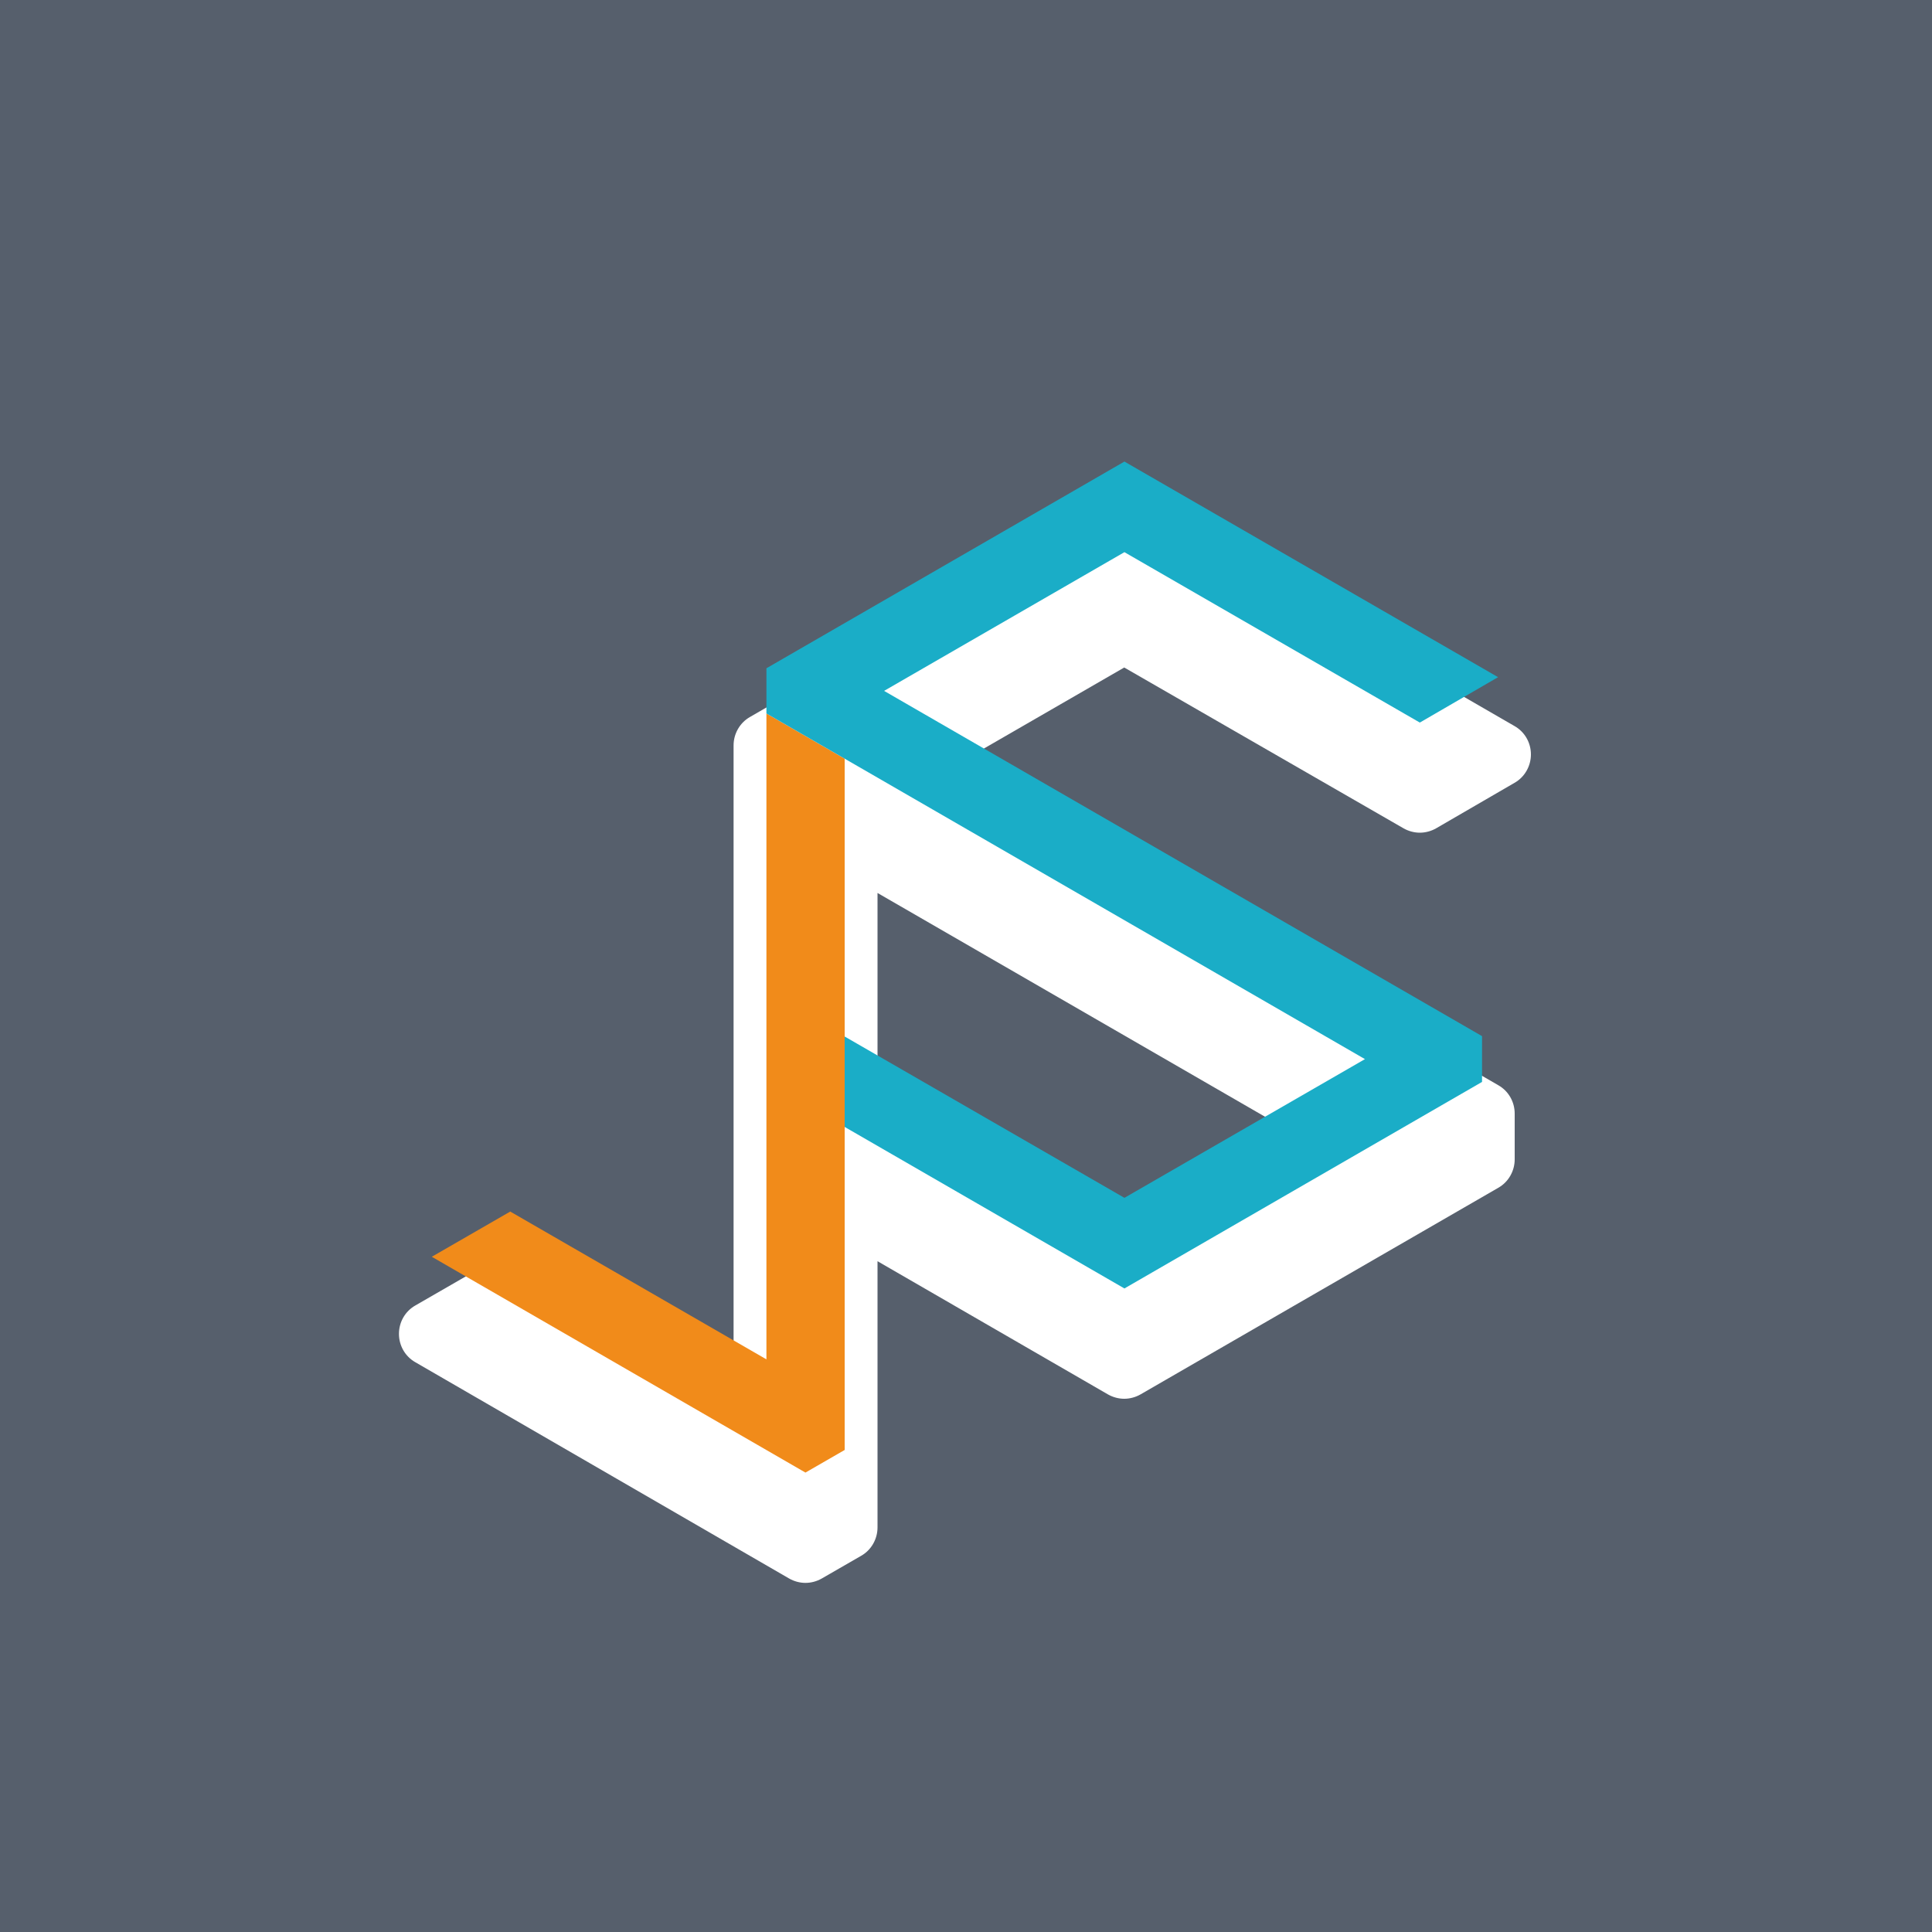 <svg width="100" height="100" viewBox="0 0 100 100" fill="none" xmlns="http://www.w3.org/2000/svg">
<rect width="100" height="100" fill="#565F6C"/>
<g filter="url(#filter0_d_6_261)">
<path d="M72.64 38.87C72.9 39.02 73.2 39.1 73.49 39.1C73.78 39.1 74.08 39.02 74.34 38.87L78.39 36.52C78.92 36.22 79.24 35.65 79.24 35.05C79.24 34.44 78.92 33.88 78.39 33.58L59.05 22.41C58.79 22.26 58.49 22.18 58.2 22.18C57.91 22.18 57.61 22.26 57.35 22.41L38.82 33.11C38.29 33.41 37.97 33.98 37.97 34.58V36.93V67.41L27.26 61.23C27 61.08 26.7 61 26.41 61C26.12 61 25.82 61.08 25.56 61.23L21.5 63.57C20.97 63.87 20.65 64.43 20.65 65.04C20.65 65.65 20.97 66.21 21.5 66.51L40.84 77.7C41.1 77.85 41.4 77.93 41.69 77.93C41.98 77.93 42.28 77.85 42.54 77.7L44.57 76.53C45.1 76.23 45.42 75.66 45.42 75.06V61.28L57.34 68.17C57.6 68.32 57.9 68.4 58.19 68.4C58.48 68.4 58.78 68.32 59.04 68.17L77.55 57.48C78.08 57.18 78.4 56.61 78.4 56.01V53.64C78.4 53.03 78.08 52.47 77.55 52.17L49.15 35.77L58.19 30.55L72.64 38.87ZM67.24 54.82L58.2 60.04L45.42 52.67V42.22L67.24 54.82Z" fill="white"/>
</g>
<path d="M39.67 36.93V70.36L26.41 62.71L22.35 65.05L41.69 76.22L43.72 75.05V39.27L39.67 36.93Z" fill="#F18B1A"/>
<path d="M58.2 28.58L73.49 37.4L77.54 35.05L58.2 23.89L39.67 34.59V36.93L70.65 54.82L58.2 62L43.72 53.65V58.33L58.2 66.69L76.71 56V53.63L45.76 35.76L58.2 28.58Z" fill="#1AADC7"/>
<defs>
<filter id="filter0_d_6_261" x="12.65" y="18.18" width="74.59" height="71.75" filterUnits="userSpaceOnUse" color-interpolation-filters="sRGB">
<feFlood flood-opacity="0" result="BackgroundImageFix"/>
<feColorMatrix in="SourceAlpha" type="matrix" values="0 0 0 0 0 0 0 0 0 0 0 0 0 0 0 0 0 0 127 0" result="hardAlpha"/>
<feOffset dy="4"/>
<feGaussianBlur stdDeviation="4"/>
<feComposite in2="hardAlpha" operator="out"/>
<feColorMatrix type="matrix" values="0 0 0 0 0 0 0 0 0 0 0 0 0 0 0 0 0 0 0.25 0"/>
<feBlend mode="normal" in2="BackgroundImageFix" result="effect1_dropShadow_6_261"/>
<feBlend mode="normal" in="SourceGraphic" in2="effect1_dropShadow_6_261" result="shape"/>
</filter>
</defs>
</svg>
